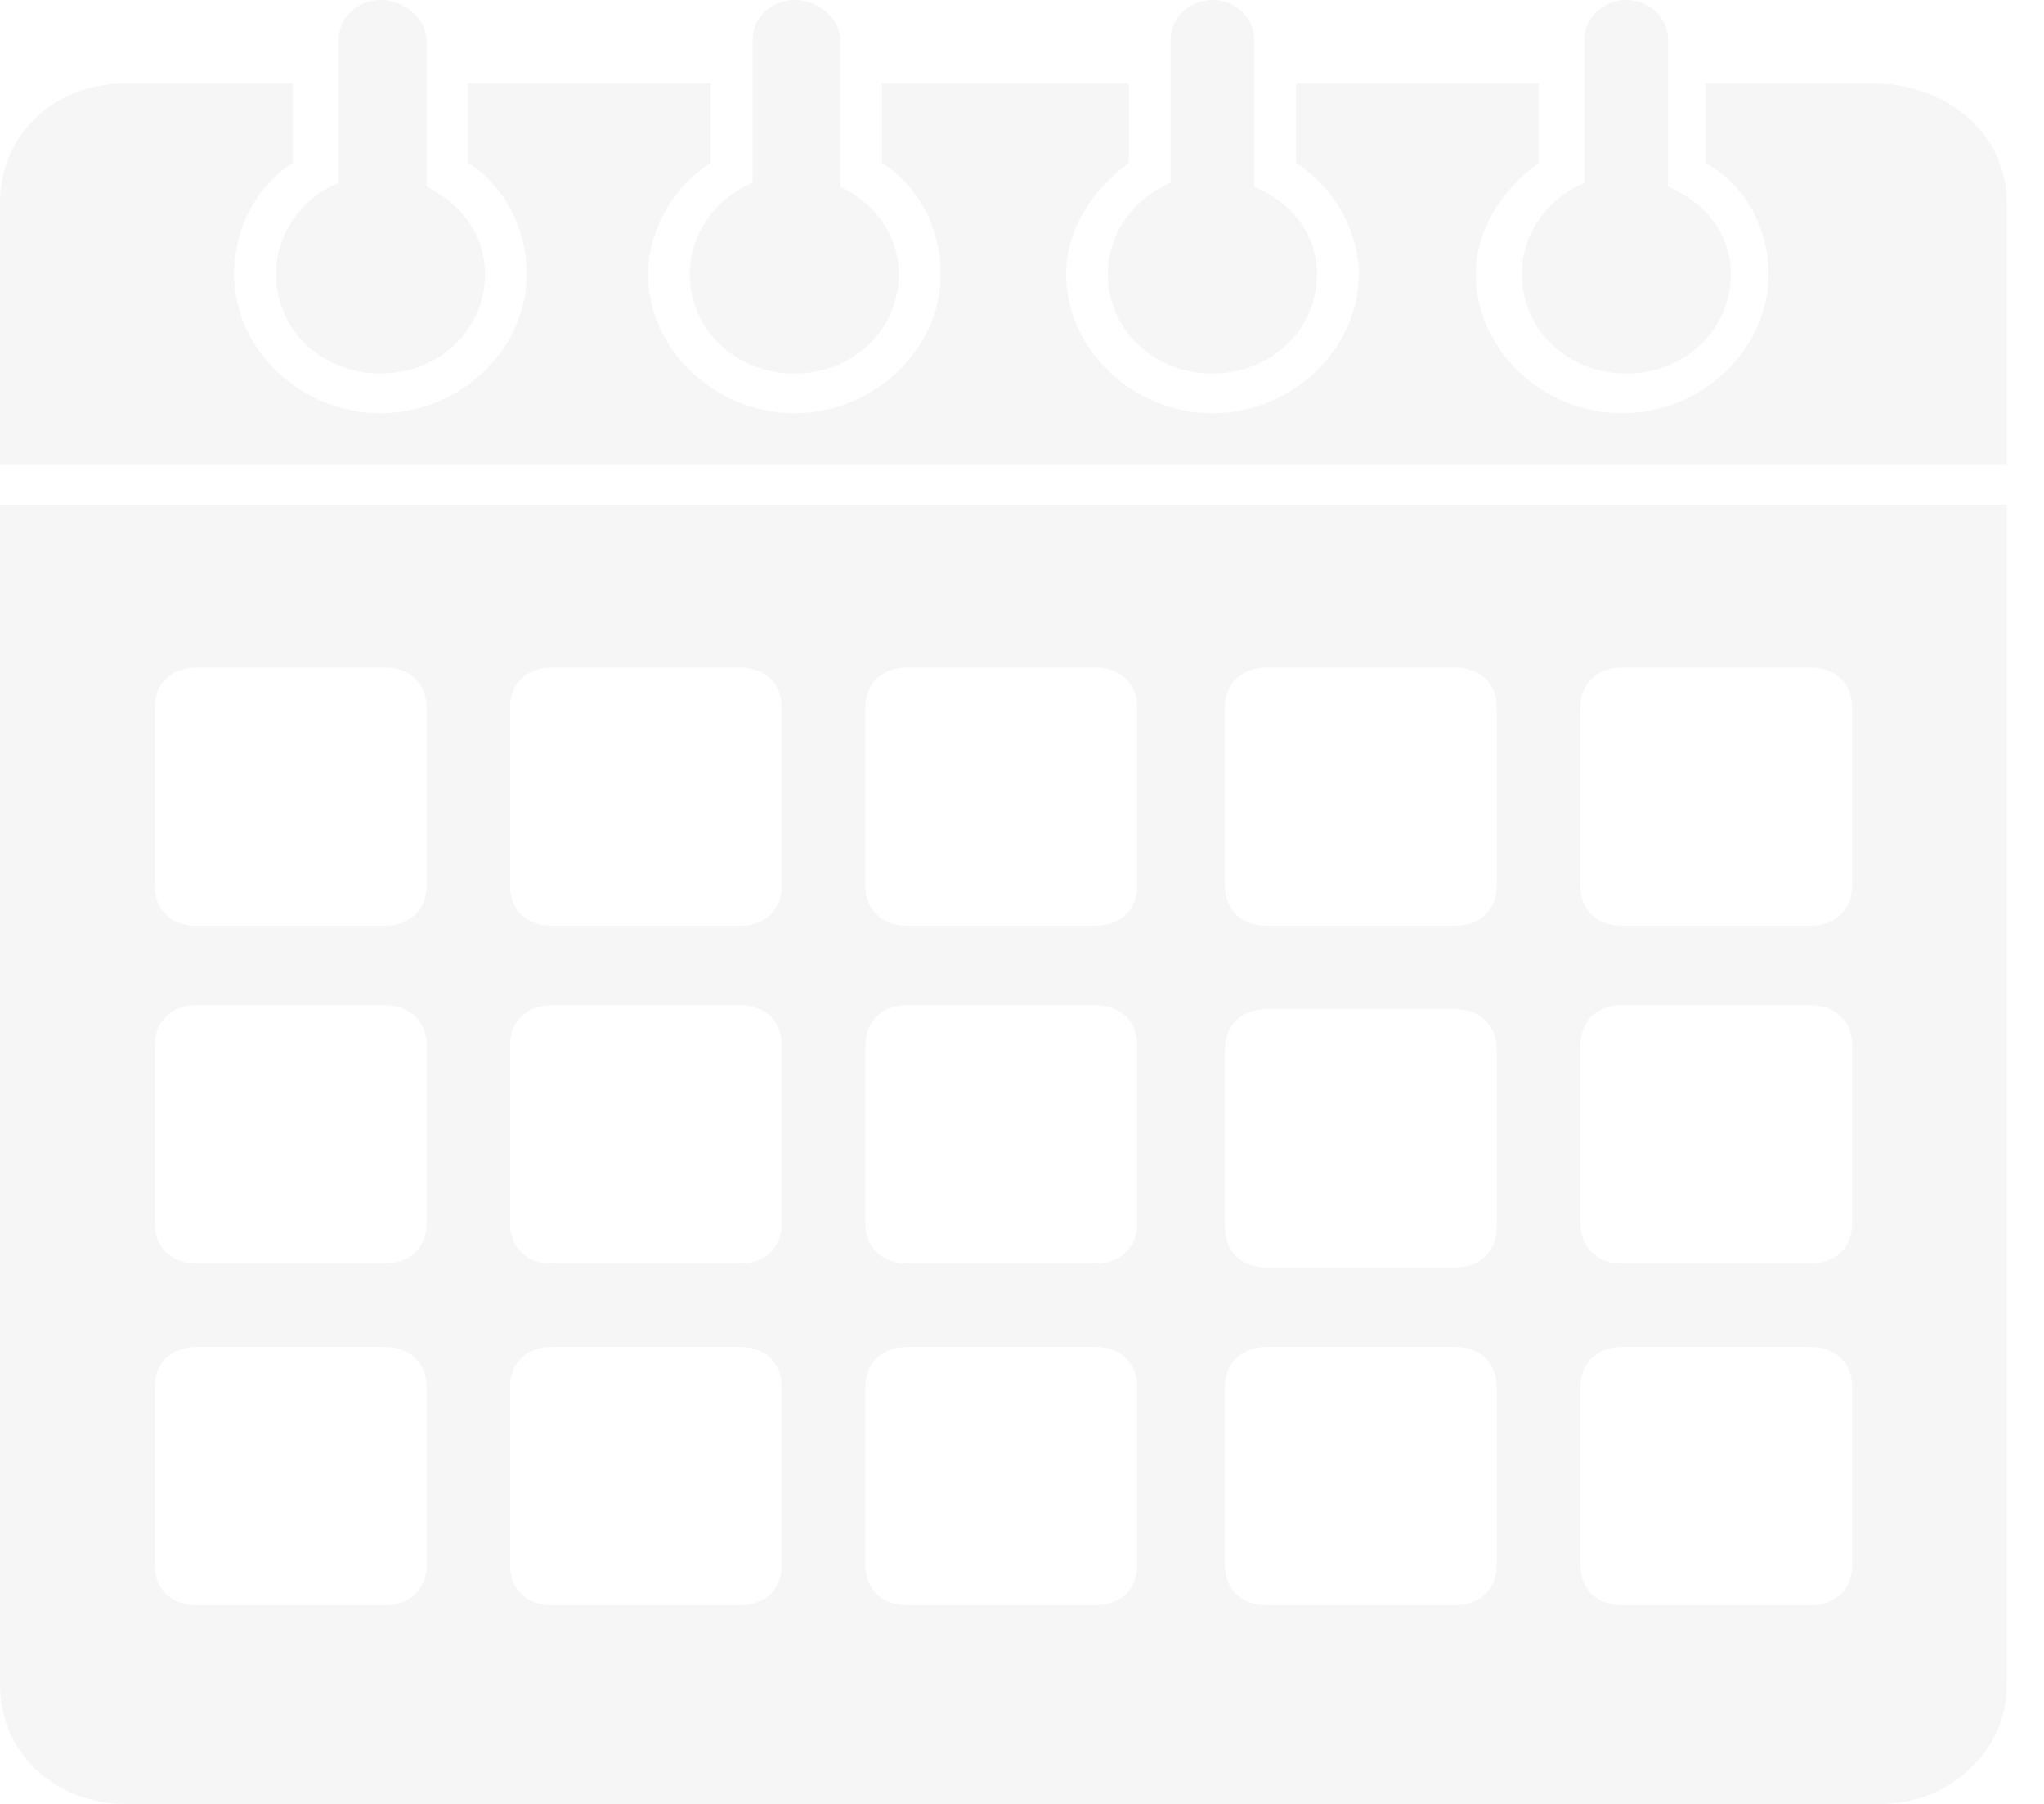 <svg width="17" height="15" viewBox="0 0 17 15" fill="none" xmlns="http://www.w3.org/2000/svg">
<path d="M16.691 1.685V3.866H0V1.685C0 1.123 0.452 0.694 1.043 0.694H2.434V1.355C2.121 1.553 1.947 1.916 1.947 2.28C1.947 2.908 2.504 3.436 3.164 3.436C3.825 3.436 4.381 2.908 4.381 2.28C4.381 1.916 4.207 1.553 3.894 1.355V0.694H5.911V1.355C5.598 1.553 5.39 1.916 5.39 2.28C5.39 2.908 5.946 3.436 6.607 3.436C7.267 3.436 7.824 2.908 7.824 2.28C7.824 1.916 7.65 1.553 7.337 1.355V0.694H9.388V1.355C9.076 1.586 8.867 1.916 8.867 2.28C8.867 2.908 9.423 3.436 10.084 3.436C10.745 3.436 11.301 2.908 11.301 2.28C11.301 1.916 11.092 1.553 10.779 1.355V0.694H12.796V1.355C12.483 1.586 12.274 1.916 12.274 2.28C12.274 2.908 12.831 3.436 13.492 3.436C14.152 3.436 14.709 2.908 14.709 2.28C14.709 1.916 14.535 1.553 14.187 1.355V0.694H15.578C16.204 0.694 16.691 1.123 16.691 1.685Z" fill="#E2E2E2" fill-opacity="0.32"/>
<path d="M0 4.196V14.009C0 14.57 0.452 15 1.043 15H15.647C16.204 15 16.691 14.57 16.691 14.009V4.196H0ZM3.547 13.018C3.547 13.216 3.408 13.348 3.199 13.348H1.634C1.426 13.348 1.287 13.216 1.287 13.018V11.531C1.287 11.332 1.426 11.2 1.634 11.2H3.199C3.408 11.2 3.547 11.332 3.547 11.531V13.018ZM3.547 10.176C3.547 10.374 3.408 10.507 3.199 10.507H1.634C1.426 10.507 1.287 10.374 1.287 10.176V8.689C1.287 8.491 1.426 8.359 1.634 8.359H3.199C3.408 8.359 3.547 8.491 3.547 8.689V10.176ZM3.547 7.368C3.547 7.566 3.408 7.698 3.199 7.698H1.634C1.426 7.698 1.287 7.566 1.287 7.368V5.881C1.287 5.683 1.426 5.551 1.634 5.551H3.199C3.408 5.551 3.547 5.683 3.547 5.881V7.368ZM6.502 13.018C6.502 13.216 6.363 13.348 6.155 13.348H4.59C4.381 13.348 4.242 13.216 4.242 13.018V11.531C4.242 11.332 4.381 11.2 4.59 11.2H6.155C6.363 11.2 6.502 11.332 6.502 11.531V13.018ZM6.502 10.176C6.502 10.374 6.363 10.507 6.155 10.507H4.59C4.381 10.507 4.242 10.374 4.242 10.176V8.689C4.242 8.491 4.381 8.359 4.59 8.359H6.155C6.363 8.359 6.502 8.491 6.502 8.689V10.176ZM6.502 7.368C6.502 7.566 6.363 7.698 6.155 7.698H4.59C4.381 7.698 4.242 7.566 4.242 7.368V5.881C4.242 5.683 4.381 5.551 4.59 5.551H6.155C6.363 5.551 6.502 5.683 6.502 5.881V7.368ZM9.458 13.018C9.458 13.216 9.319 13.348 9.11 13.348H7.546C7.337 13.348 7.198 13.216 7.198 13.018V11.531C7.198 11.332 7.337 11.2 7.546 11.2H9.11C9.319 11.2 9.458 11.332 9.458 11.531V13.018ZM9.458 10.176C9.458 10.374 9.319 10.507 9.11 10.507H7.546C7.337 10.507 7.198 10.374 7.198 10.176V8.689C7.198 8.491 7.337 8.359 7.546 8.359H9.11C9.319 8.359 9.458 8.491 9.458 8.689V10.176ZM9.458 7.368C9.458 7.566 9.319 7.698 9.11 7.698H7.546C7.337 7.698 7.198 7.566 7.198 7.368V5.881C7.198 5.683 7.337 5.551 7.546 5.551H9.11C9.319 5.551 9.458 5.683 9.458 5.881V7.368ZM12.448 13.018C12.448 13.216 12.309 13.348 12.101 13.348H10.536C10.327 13.348 10.188 13.216 10.188 13.018V11.531C10.188 11.332 10.327 11.2 10.536 11.2H12.101C12.309 11.2 12.448 11.332 12.448 11.531V13.018ZM12.448 10.209C12.448 10.407 12.309 10.54 12.101 10.54H10.536C10.327 10.54 10.188 10.407 10.188 10.209V8.722C10.188 8.524 10.327 8.392 10.536 8.392H12.101C12.309 8.392 12.448 8.524 12.448 8.722V10.209ZM12.448 7.368C12.448 7.566 12.309 7.698 12.101 7.698H10.536C10.327 7.698 10.188 7.566 10.188 7.368V5.881C10.188 5.683 10.327 5.551 10.536 5.551H12.101C12.309 5.551 12.448 5.683 12.448 5.881V7.368ZM15.404 13.018C15.404 13.216 15.265 13.348 15.056 13.348H13.492C13.283 13.348 13.144 13.216 13.144 13.018V11.531C13.144 11.332 13.283 11.2 13.492 11.2H15.056C15.265 11.2 15.404 11.332 15.404 11.531V13.018ZM15.404 10.176C15.404 10.374 15.265 10.507 15.056 10.507H13.492C13.283 10.507 13.144 10.374 13.144 10.176V8.689C13.144 8.491 13.283 8.359 13.492 8.359H15.056C15.265 8.359 15.404 8.491 15.404 8.689V10.176ZM15.404 7.368C15.404 7.566 15.265 7.698 15.056 7.698H13.492C13.283 7.698 13.144 7.566 13.144 7.368V5.881C13.144 5.683 13.283 5.551 13.492 5.551H15.056C15.265 5.551 15.404 5.683 15.404 5.881V7.368Z" fill="#E2E2E2" fill-opacity="0.32"/>
<path d="M4.034 2.28C4.034 2.742 3.651 3.106 3.164 3.106C2.678 3.106 2.295 2.742 2.295 2.28C2.295 1.949 2.504 1.652 2.817 1.52V0.33C2.817 0.132 2.99 0 3.164 0C3.373 0 3.547 0.165 3.547 0.33V1.553C3.825 1.685 4.034 1.949 4.034 2.28Z" fill="#E2E2E2" fill-opacity="0.32"/>
<path d="M7.476 2.28C7.476 2.742 7.093 3.106 6.607 3.106C6.12 3.106 5.737 2.742 5.737 2.28C5.737 1.949 5.946 1.652 6.259 1.52V0.33C6.259 0.132 6.433 0 6.607 0C6.815 0 6.989 0.165 6.989 0.33V1.553C7.267 1.685 7.476 1.949 7.476 2.28Z" fill="#E2E2E2" fill-opacity="0.32"/>
<path d="M14.395 2.28C14.395 2.742 14.013 3.106 13.526 3.106C13.039 3.106 12.657 2.742 12.657 2.28C12.657 1.949 12.865 1.652 13.178 1.52V0.33C13.178 0.132 13.352 0 13.526 0C13.735 0 13.874 0.165 13.874 0.33V1.553C14.187 1.685 14.395 1.949 14.395 2.28Z" fill="#E2E2E2" fill-opacity="0.32"/>
<path d="M10.953 2.28C10.953 2.742 10.571 3.106 10.084 3.106C9.597 3.106 9.214 2.742 9.214 2.28C9.214 1.949 9.423 1.652 9.736 1.52V0.33C9.736 0.132 9.91 0 10.084 0C10.292 0 10.431 0.165 10.431 0.33V1.553C10.744 1.685 10.953 1.949 10.953 2.28Z" fill="#E2E2E2" fill-opacity="0.32"/>
</svg>

